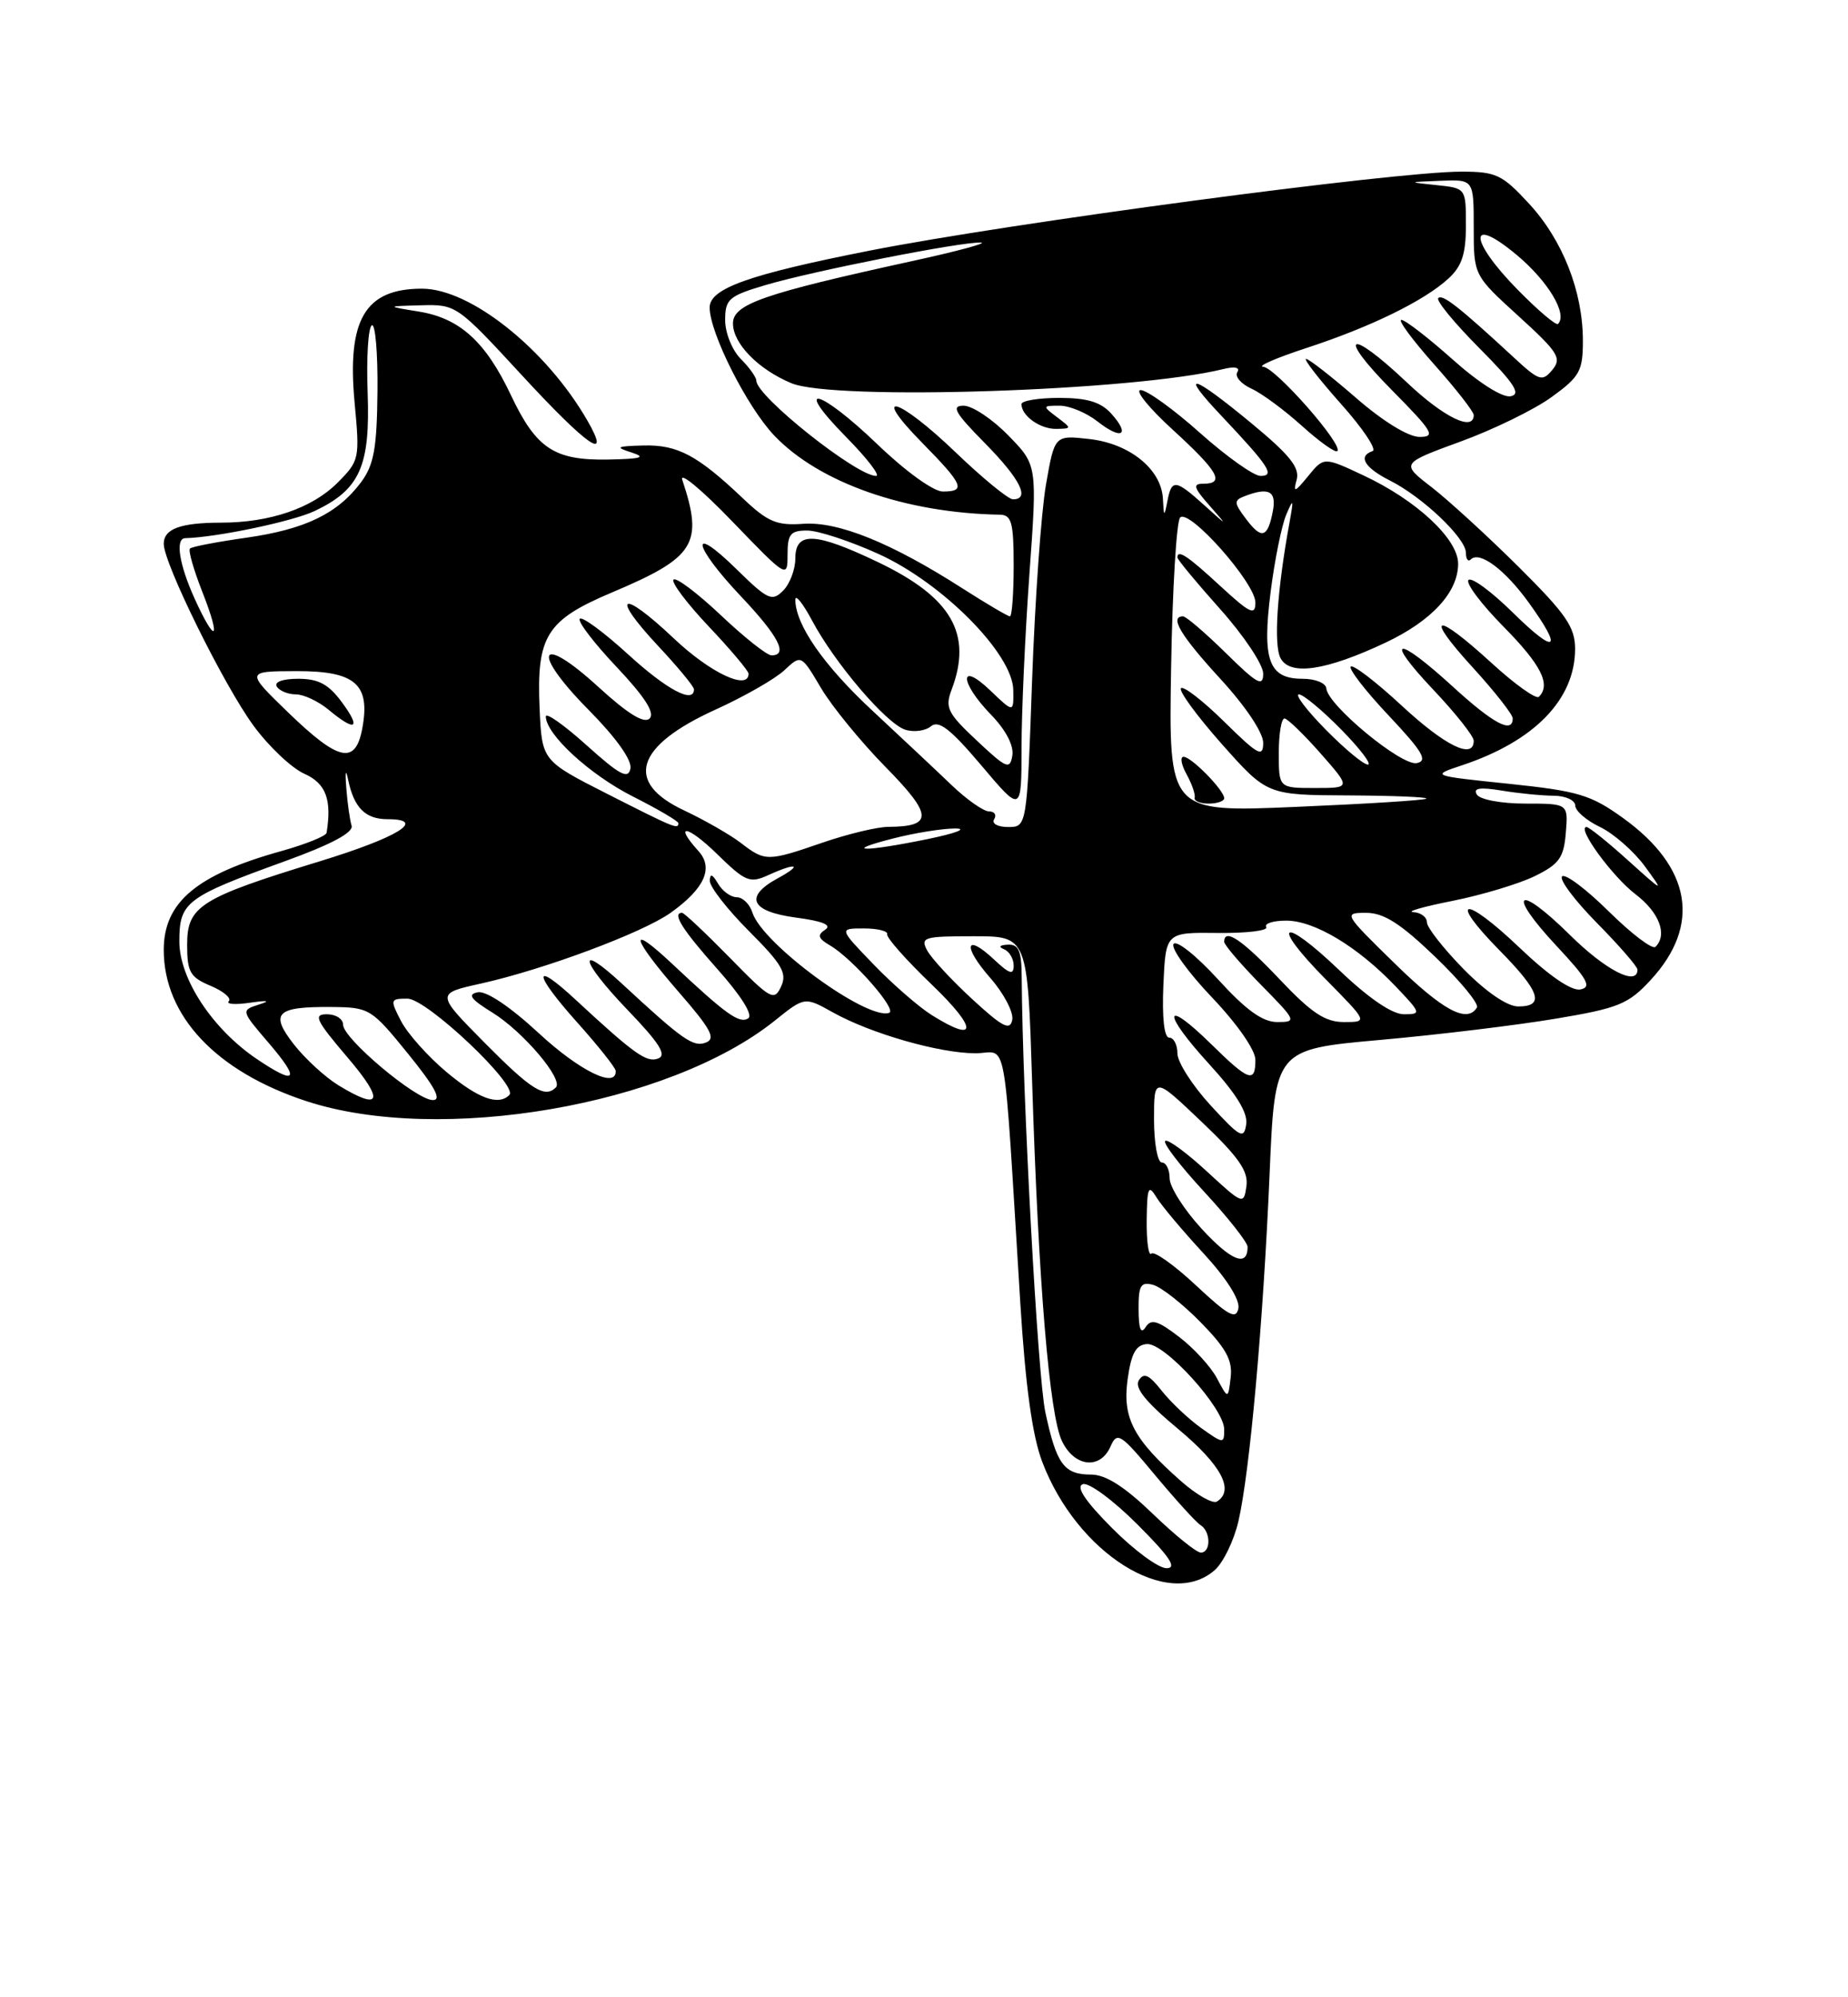 <?xml version="1.0" encoding="UTF-8" standalone="no"?>
<!DOCTYPE svg PUBLIC "-//W3C//DTD SVG 1.1//EN" "http://www.w3.org/Graphics/SVG/1.1/DTD/svg11.dtd" >
<svg xmlns="http://www.w3.org/2000/svg" xmlns:xlink="http://www.w3.org/1999/xlink" version="1.1" viewBox="0 0 237 256">
 <g >
 <path fill="currentColor"
d=" M 155.78 201.25 C 156.88 200.29 158.24 197.47 158.82 195.00 C 160.28 188.72 162.01 169.43 162.82 150.50 C 163.50 134.50 163.50 134.50 177.00 133.29 C 184.43 132.63 194.55 131.40 199.50 130.57 C 207.58 129.22 208.83 128.71 211.69 125.61 C 218.19 118.58 216.92 111.16 208.14 104.84 C 204.01 101.87 202.40 101.39 193.50 100.46 C 183.50 99.42 183.50 99.42 187.50 98.09 C 196.79 95.00 201.99 89.65 202.00 83.18 C 202.00 80.38 200.86 78.72 194.75 72.65 C 190.76 68.69 185.73 64.09 183.57 62.42 C 179.65 59.40 179.65 59.40 187.30 56.60 C 191.51 55.07 196.77 52.50 198.98 50.90 C 202.60 48.28 203.00 47.56 203.00 43.67 C 203.00 37.37 200.41 30.77 196.09 26.10 C 192.65 22.37 191.86 22.00 187.40 22.00 C 178.81 22.00 129.53 28.58 111.50 32.13 C 96.01 35.19 91.00 36.97 91.01 39.43 C 91.03 42.71 95.82 52.18 99.31 55.84 C 105.09 61.89 116.13 65.76 128.25 65.97 C 129.73 66.00 130.00 66.99 130.00 72.50 C 130.00 76.08 129.78 79.00 129.52 79.00 C 129.26 79.00 126.49 77.37 123.38 75.38 C 114.30 69.57 107.48 66.81 103.00 67.14 C 99.61 67.38 98.46 66.90 95.26 63.86 C 89.44 58.34 86.89 56.99 82.53 57.10 C 79.03 57.19 78.83 57.31 81.00 58.00 C 82.93 58.62 82.25 58.82 77.97 58.90 C 71.07 59.02 68.77 57.50 65.52 50.64 C 62.29 43.81 58.97 40.79 53.74 39.94 C 49.50 39.25 49.50 39.25 54.02 39.13 C 58.47 39.00 58.65 39.12 66.84 48.00 C 75.34 57.22 78.51 59.42 75.31 53.87 C 70.03 44.73 60.32 37.00 54.12 37.00 C 46.81 37.00 44.48 40.95 45.48 51.64 C 46.15 58.82 46.10 59.05 43.26 61.90 C 40.01 65.14 34.61 66.99 28.33 66.99 C 23.12 67.00 21.00 67.79 21.00 69.71 C 21.00 72.22 28.72 87.85 32.51 93.01 C 34.47 95.68 37.40 98.45 39.04 99.18 C 41.79 100.40 42.58 102.49 41.88 106.75 C 41.81 107.16 39.22 108.20 36.13 109.07 C 25.21 112.10 21.00 115.64 21.00 121.75 C 21.00 130.22 27.73 137.35 39.30 141.14 C 56.40 146.74 85.76 141.70 99.35 130.83 C 103.20 127.74 103.20 127.74 106.85 129.78 C 111.72 132.49 120.49 135.00 125.09 135.00 C 129.31 135.00 128.62 131.14 130.85 167.00 C 131.51 177.65 132.39 184.02 133.66 187.36 C 138.11 199.10 149.83 206.46 155.78 201.25 Z  M 142.61 195.85 C 139.16 192.39 137.95 190.55 138.87 190.23 C 139.62 189.97 142.75 192.27 145.86 195.38 C 150.04 199.56 151.00 201.00 149.60 201.00 C 148.56 201.00 145.42 198.68 142.61 195.85 Z  M 147.81 194.00 C 144.20 190.53 141.80 189.00 139.93 189.00 C 136.45 189.00 135.49 187.68 134.06 181.00 C 133.08 176.43 131.13 140.64 131.03 125.25 C 131.01 121.85 130.65 121.02 129.25 121.08 C 128.20 121.13 128.00 121.36 128.75 121.66 C 129.44 121.94 130.00 122.88 130.00 123.76 C 130.00 125.01 129.47 124.85 127.50 123.00 C 123.77 119.50 123.41 121.26 127.02 125.37 C 128.74 127.33 130.00 129.74 129.82 130.71 C 129.54 132.15 128.58 131.65 124.67 128.05 C 122.03 125.62 119.43 122.81 118.90 121.81 C 118.01 120.14 118.48 120.00 124.86 120.00 C 131.78 120.00 131.78 120.00 132.37 138.75 C 133.17 164.33 134.58 181.36 136.19 184.70 C 137.79 188.04 141.10 188.41 142.42 185.40 C 143.27 183.46 143.70 183.73 148.14 189.08 C 150.79 192.25 153.41 195.14 153.97 195.48 C 155.29 196.30 155.31 199.00 154.00 199.00 C 153.44 199.00 150.66 196.75 147.81 194.00 Z  M 151.54 189.91 C 145.36 184.48 143.93 181.77 144.61 176.81 C 145.07 173.48 145.67 172.38 147.08 172.27 C 149.37 172.10 157.00 180.51 157.00 183.21 C 157.00 185.07 156.90 185.07 154.04 183.03 C 152.42 181.87 150.14 179.72 148.98 178.25 C 147.36 176.19 146.69 175.89 146.05 176.92 C 145.46 177.87 146.95 179.71 151.11 183.17 C 156.63 187.77 158.37 191.03 156.06 192.46 C 155.54 192.78 153.51 191.63 151.54 189.91 Z  M 156.07 176.66 C 155.29 175.18 153.10 172.79 151.21 171.35 C 148.44 169.23 147.62 169.00 146.91 170.12 C 146.31 171.06 146.03 170.33 146.02 167.84 C 146.00 164.76 146.29 164.26 147.87 164.68 C 148.90 164.95 151.64 167.10 153.95 169.45 C 157.23 172.79 158.09 174.35 157.83 176.54 C 157.50 179.35 157.50 179.35 156.07 176.66 Z  M 153.39 164.76 C 150.60 162.15 148.02 160.32 147.66 160.68 C 147.30 161.04 147.03 159.12 147.06 156.42 C 147.11 152.17 147.28 151.77 148.31 153.46 C 148.96 154.53 151.68 157.76 154.34 160.64 C 157.28 163.83 159.03 166.58 158.82 167.69 C 158.53 169.18 157.56 168.65 153.39 164.76 Z  M 154.12 157.51 C 151.85 155.05 150.00 152.13 150.00 151.02 C 150.00 149.91 149.55 149.00 149.00 149.00 C 148.45 149.00 148.00 146.52 148.00 143.49 C 148.00 137.98 148.00 137.98 154.10 143.78 C 158.88 148.33 160.12 150.11 159.85 152.04 C 159.51 154.45 159.40 154.41 154.73 150.10 C 152.11 147.69 149.72 145.95 149.43 146.24 C 149.13 146.53 151.39 149.47 154.45 152.77 C 157.50 156.07 160.00 159.24 160.00 159.82 C 160.00 162.45 157.91 161.63 154.12 157.51 Z  M 155.25 141.67 C 152.91 139.12 151.00 136.13 151.00 135.02 C 151.00 133.91 150.53 133.00 149.95 133.00 C 149.30 133.00 149.02 130.47 149.20 126.25 C 149.50 119.50 149.50 119.50 156.20 119.58 C 159.89 119.62 162.67 119.28 162.39 118.83 C 162.11 118.37 163.27 118.00 164.96 118.00 C 168.57 118.00 174.10 121.32 178.95 126.39 C 182.27 129.87 182.31 130.00 180.04 130.00 C 178.54 130.00 175.53 127.95 171.79 124.38 C 164.31 117.24 162.81 118.22 170.02 125.52 C 175.43 131.00 175.43 131.00 172.36 131.00 C 169.94 131.00 168.20 129.84 164.09 125.50 C 159.31 120.45 157.00 118.89 157.00 120.72 C 157.00 121.11 159.12 123.58 161.71 126.22 C 166.26 130.84 166.34 131.00 163.81 131.00 C 161.92 131.00 159.81 129.48 156.17 125.49 C 153.40 122.46 150.85 120.44 150.50 121.00 C 150.16 121.56 152.38 124.64 155.44 127.85 C 158.67 131.24 161.00 134.59 161.00 135.84 C 161.00 138.88 160.16 138.58 155.31 133.81 C 149.18 127.80 148.97 129.71 155.03 136.34 C 158.54 140.18 160.05 142.62 159.82 144.11 C 159.53 146.06 159.06 145.81 155.25 141.67 Z  M 43.41 139.11 C 41.71 138.07 39.15 135.72 37.71 133.89 C 34.56 129.86 35.40 129.01 42.50 129.07 C 47.38 129.11 47.62 129.26 52.33 135.06 C 55.77 139.30 56.69 141.00 55.51 141.00 C 53.39 141.00 44.00 133.12 44.00 131.34 C 44.00 130.60 43.07 130.00 41.92 130.00 C 40.14 130.00 40.51 130.77 44.54 135.50 C 49.35 141.12 48.92 142.47 43.41 139.11 Z  M 57.22 137.37 C 54.87 135.40 52.27 132.48 51.44 130.89 C 50.00 128.11 50.03 128.00 52.26 128.00 C 54.73 128.00 66.52 139.15 65.32 140.35 C 63.91 141.76 61.31 140.80 57.22 137.37 Z  M 62.17 133.67 C 55.90 127.34 55.90 127.34 61.70 126.06 C 69.78 124.26 82.40 119.56 86.00 117.00 C 90.35 113.90 91.55 111.26 89.58 109.09 C 86.30 105.46 88.17 105.76 91.97 109.47 C 95.59 113.01 96.17 113.25 98.52 112.17 C 102.17 110.51 103.03 110.79 99.75 112.57 C 95.39 114.94 96.27 116.83 102.08 117.61 C 105.51 118.06 106.73 118.57 105.83 119.16 C 104.78 119.85 104.91 120.28 106.45 121.18 C 109.35 122.88 115.12 129.45 114.03 129.82 C 111.16 130.79 97.76 120.98 96.49 116.96 C 96.15 115.88 95.24 115.00 94.48 115.00 C 93.72 115.00 92.64 114.21 92.08 113.25 C 91.37 112.03 91.05 111.92 91.03 112.89 C 91.01 113.66 93.28 116.56 96.06 119.35 C 100.31 123.60 100.97 124.74 100.17 126.45 C 99.29 128.36 98.82 128.10 93.59 122.75 C 90.49 119.59 87.74 117.00 87.48 117.00 C 86.14 117.00 87.48 119.13 92.02 124.23 C 95.08 127.67 96.61 130.12 95.95 130.53 C 94.81 131.24 93.10 130.01 86.25 123.58 C 80.45 118.13 80.90 120.08 87.07 127.18 C 91.18 131.90 91.84 133.13 90.52 133.63 C 88.91 134.25 87.56 133.30 79.77 126.09 C 73.89 120.64 74.39 123.09 80.44 129.40 C 84.57 133.69 85.55 135.24 84.41 135.67 C 82.93 136.24 81.37 135.13 73.77 128.09 C 68.24 122.97 68.39 124.75 74.01 131.03 C 76.71 134.04 78.93 136.84 78.96 137.25 C 79.09 139.60 74.33 137.27 69.09 132.42 C 65.42 129.02 62.36 126.98 61.28 127.18 C 59.91 127.45 60.34 128.05 63.14 129.78 C 67.08 132.21 72.30 138.36 71.29 139.38 C 69.88 140.79 68.14 139.70 62.17 133.67 Z  M 32.94 135.74 C 27.25 131.90 23.00 125.46 23.00 120.66 C 23.00 115.62 23.84 114.98 36.50 110.40 C 42.52 108.22 45.36 106.70 45.09 105.82 C 44.86 105.09 44.56 102.92 44.41 101.00 C 44.24 98.84 44.34 98.46 44.66 100.00 C 45.41 103.55 46.87 105.00 49.71 105.00 C 54.82 105.00 51.06 107.32 40.96 110.41 C 25.67 115.09 24.00 116.14 24.00 121.07 C 24.00 124.60 24.37 125.25 27.02 126.36 C 28.68 127.06 29.72 127.95 29.34 128.33 C 28.96 128.71 30.19 128.80 32.07 128.52 C 34.39 128.19 34.75 128.27 33.19 128.76 C 30.89 129.50 30.89 129.52 34.52 133.75 C 38.56 138.47 38.01 139.16 32.94 135.74 Z  M 119.50 130.11 C 117.85 129.08 114.49 126.16 112.04 123.62 C 107.58 119.00 107.58 119.00 110.79 119.00 C 112.56 119.00 113.90 119.34 113.78 119.75 C 113.65 120.16 116.24 123.08 119.53 126.23 C 125.40 131.87 125.39 133.80 119.50 130.11 Z  M 178.86 123.48 C 172.33 117.10 172.27 117.00 175.20 117.00 C 177.47 117.00 179.60 118.36 184.06 122.64 C 187.30 125.75 189.70 128.67 189.41 129.14 C 188.15 131.19 185.06 129.54 178.86 123.48 Z  M 187.71 124.22 C 185.12 121.58 183.00 118.88 183.00 118.22 C 183.00 117.55 182.21 116.96 181.25 116.91 C 180.29 116.85 182.57 116.20 186.32 115.46 C 190.06 114.71 194.79 113.29 196.82 112.30 C 199.96 110.76 200.55 109.95 200.81 106.75 C 201.12 103.00 201.12 103.00 195.62 103.00 C 192.54 103.00 189.80 102.49 189.40 101.84 C 188.89 101.01 189.76 100.87 192.59 101.33 C 194.74 101.69 197.74 101.98 199.25 101.99 C 200.77 102.00 202.01 102.56 202.02 103.25 C 202.03 103.94 203.46 105.17 205.20 106.00 C 206.93 106.83 209.50 109.08 210.92 111.00 C 213.45 114.46 213.43 114.45 208.76 110.25 C 206.17 107.91 203.78 106.00 203.47 106.00 C 202.14 106.00 206.75 112.33 209.75 114.62 C 212.80 116.95 213.88 119.79 212.31 121.36 C 211.93 121.74 209.24 119.70 206.33 116.83 C 203.43 113.96 200.73 111.94 200.33 112.33 C 199.94 112.73 201.95 115.41 204.81 118.31 C 207.66 121.20 210.00 123.89 210.00 124.28 C 210.00 126.46 205.91 124.36 201.31 119.81 C 194.55 113.14 193.14 114.30 199.60 121.22 C 203.62 125.52 204.17 126.53 202.68 126.82 C 201.53 127.04 198.66 125.07 194.88 121.47 C 187.76 114.68 185.57 114.96 192.31 121.81 C 197.51 127.08 198.15 129.00 194.71 129.00 C 193.30 129.00 190.61 127.16 187.71 124.22 Z  M 95.00 108.03 C 93.62 106.98 90.36 105.11 87.75 103.88 C 80.03 100.27 81.47 95.62 91.77 90.95 C 95.45 89.28 99.42 87.01 100.60 85.90 C 102.75 83.89 102.75 83.89 105.30 88.20 C 106.70 90.56 110.44 95.13 113.60 98.34 C 119.64 104.48 119.70 105.95 113.91 105.98 C 112.48 105.99 108.70 106.90 105.50 108.00 C 98.42 110.44 98.13 110.44 95.00 108.03 Z  M 114.50 107.48 C 117.25 106.77 120.85 106.19 122.50 106.19 C 124.15 106.20 122.58 106.80 119.00 107.54 C 110.82 109.22 107.86 109.18 114.50 107.48 Z  M 77.87 101.75 C 69.50 97.50 69.50 97.50 69.20 90.78 C 68.80 81.52 70.07 79.49 78.45 75.95 C 89.17 71.43 90.24 69.72 87.50 61.50 C 87.14 60.40 90.03 62.80 93.92 66.84 C 100.92 74.10 101.00 74.15 101.00 71.09 C 101.00 68.45 101.37 68.00 103.52 68.00 C 104.91 68.00 109.03 69.35 112.68 71.01 C 120.89 74.73 129.88 83.81 129.95 88.44 C 130.00 91.37 130.00 91.37 127.00 88.50 C 122.97 84.64 123.04 87.42 127.08 91.59 C 128.98 93.54 130.04 95.56 129.83 96.83 C 129.53 98.69 129.09 98.51 125.28 94.93 C 121.53 91.42 121.17 90.70 122.03 88.43 C 124.76 81.24 122.05 76.56 112.56 72.03 C 104.54 68.20 102.00 68.09 102.00 71.57 C 102.00 72.99 101.29 74.85 100.43 75.71 C 99.01 77.14 98.46 76.88 94.43 72.93 C 88.34 66.96 88.82 69.87 95.00 76.41 C 99.85 81.53 101.13 84.00 98.94 84.00 C 98.36 84.00 95.43 81.68 92.43 78.84 C 89.43 76.01 86.71 73.96 86.38 74.29 C 86.05 74.62 88.08 77.32 90.89 80.29 C 93.70 83.26 96.00 85.99 96.00 86.35 C 96.00 88.56 91.09 86.25 86.43 81.84 C 79.65 75.43 78.17 76.12 84.40 82.79 C 86.93 85.49 89.00 88.00 89.00 88.35 C 89.00 90.26 85.52 88.41 80.55 83.87 C 77.46 81.05 74.67 78.99 74.36 79.31 C 74.04 79.63 76.16 82.40 79.06 85.47 C 82.68 89.30 84.02 91.38 83.31 92.09 C 82.61 92.79 80.53 91.51 76.72 88.03 C 69.05 81.02 68.03 83.45 75.48 90.98 C 79.01 94.55 81.06 97.42 80.85 98.51 C 80.57 99.92 79.49 99.35 75.25 95.54 C 72.36 92.94 70.00 91.27 70.00 91.83 C 70.00 94.11 75.63 99.29 81.13 102.07 C 84.36 103.70 87.00 105.25 87.00 105.51 C 87.00 106.34 86.50 106.13 77.87 101.75 Z  M 127.50 105.00 C 127.84 104.45 127.54 104.00 126.84 104.00 C 126.14 104.00 123.97 102.48 122.03 100.62 C 120.09 98.76 115.49 94.45 111.82 91.03 C 105.61 85.25 102.00 80.05 102.00 76.86 C 102.00 76.13 102.96 77.32 104.13 79.51 C 107.06 85.01 113.68 92.77 116.10 93.53 C 117.20 93.88 118.68 93.68 119.39 93.09 C 120.39 92.26 121.90 93.44 125.85 98.10 C 131.00 104.20 131.00 104.20 131.01 95.85 C 131.01 91.26 131.47 81.23 132.02 73.56 C 133.03 59.61 133.03 59.61 129.31 55.81 C 127.27 53.71 124.69 52.00 123.58 52.00 C 121.95 52.00 122.45 52.89 126.29 56.78 C 130.86 61.42 132.15 64.00 129.91 64.00 C 129.32 64.00 126.02 61.30 122.58 58.00 C 115.19 50.90 111.45 49.84 118.29 56.78 C 123.56 62.14 123.92 63.00 120.91 63.00 C 119.72 63.00 116.14 60.42 112.58 57.00 C 105.05 49.77 101.51 48.90 108.50 56.00 C 111.21 58.75 112.94 61.00 112.35 61.00 C 109.85 61.00 97.00 50.79 97.00 48.80 C 97.00 48.36 96.10 47.10 95.00 46.00 C 93.90 44.90 93.00 42.67 93.00 41.04 C 93.00 38.34 93.45 37.94 98.17 36.54 C 104.27 34.73 123.36 30.96 125.80 31.09 C 126.74 31.13 122.78 32.20 117.00 33.46 C 97.88 37.64 94.00 38.98 94.00 41.46 C 94.00 44.03 97.25 47.35 101.50 49.12 C 106.97 51.39 145.47 50.13 156.90 47.30 C 158.38 46.94 159.06 47.09 158.68 47.71 C 158.34 48.26 159.15 49.20 160.48 49.81 C 161.81 50.41 164.73 52.57 166.97 54.59 C 169.22 56.62 171.26 58.07 171.51 57.82 C 172.30 57.03 163.58 47.12 162.00 47.01 C 161.18 46.96 163.65 45.88 167.50 44.62 C 175.77 41.92 182.63 38.57 185.75 35.71 C 187.48 34.13 188.00 32.55 188.00 28.89 C 188.00 24.12 188.00 24.12 184.25 23.73 C 180.50 23.34 180.50 23.34 184.75 23.17 C 189.00 23.00 189.00 23.00 189.00 29.15 C 189.00 35.29 189.00 35.29 194.74 40.51 C 199.85 45.16 200.32 45.91 199.08 47.41 C 197.79 48.96 197.39 48.83 194.09 45.77 C 187.08 39.30 185.00 37.67 184.45 38.21 C 184.15 38.52 186.51 41.39 189.70 44.60 C 194.22 49.15 195.11 50.52 193.74 50.79 C 192.70 51.00 189.66 49.08 186.29 46.07 C 183.16 43.28 180.20 41.00 179.72 41.00 C 179.24 41.00 181.13 43.56 183.92 46.70 C 186.71 49.83 189.00 52.76 189.00 53.20 C 189.00 55.37 185.15 53.49 180.41 49.00 C 172.93 41.93 171.34 42.76 178.50 50.00 C 183.78 55.34 184.17 56.00 182.05 56.00 C 180.61 56.00 177.36 54.00 173.91 51.00 C 170.74 48.25 167.86 46.00 167.50 46.00 C 167.14 46.00 169.14 48.58 171.95 51.74 C 174.77 54.89 176.60 57.63 176.03 57.82 C 174.11 58.46 174.98 59.94 178.25 61.59 C 182.46 63.71 188.00 68.98 188.00 70.86 C 188.00 71.67 188.28 72.05 188.63 71.70 C 189.75 70.59 192.98 72.99 196.03 77.20 C 200.52 83.40 199.60 84.01 194.02 78.52 C 191.29 75.83 188.72 73.94 188.33 74.34 C 187.94 74.73 189.95 77.41 192.81 80.31 C 197.64 85.20 198.93 87.74 197.36 89.31 C 197.01 89.66 194.27 87.71 191.28 84.97 C 183.98 78.30 182.57 78.66 188.90 85.58 C 191.70 88.65 194.00 91.57 194.00 92.08 C 194.00 94.08 191.53 92.77 186.31 88.00 C 179.01 81.33 177.40 81.62 183.85 88.44 C 186.68 91.43 189.00 94.36 189.00 94.94 C 189.00 97.40 185.38 95.64 179.77 90.45 C 176.47 87.39 173.53 85.14 173.23 85.44 C 172.93 85.73 175.12 88.56 178.09 91.71 C 182.47 96.36 183.15 97.52 181.69 97.81 C 179.74 98.20 170.28 90.39 170.10 88.25 C 170.05 87.55 168.69 87.00 167.04 87.00 C 162.71 87.00 161.84 84.62 162.96 75.82 C 163.47 71.78 164.37 67.35 164.95 65.98 C 165.88 63.80 165.93 63.92 165.37 67.00 C 163.79 75.62 163.32 82.62 164.22 84.35 C 165.42 86.66 170.06 85.97 177.73 82.35 C 183.64 79.55 187.00 75.90 187.00 72.25 C 187.00 69.09 181.67 64.12 174.87 60.94 C 169.78 58.55 169.78 58.55 167.76 61.03 C 166.04 63.13 165.82 63.20 166.29 61.50 C 166.72 59.95 165.42 58.32 160.49 54.25 C 152.81 47.90 151.14 47.48 156.60 53.25 C 162.77 59.79 163.56 61.00 161.66 61.00 C 160.79 61.00 157.30 58.52 153.91 55.50 C 150.52 52.47 147.09 50.00 146.29 50.00 C 145.49 50.00 147.35 52.30 150.42 55.10 C 156.24 60.42 157.14 62.00 154.33 62.00 C 152.94 62.00 153.07 62.48 155.07 64.75 C 157.49 67.50 157.49 67.50 154.44 64.75 C 150.74 61.42 150.26 61.37 149.71 64.25 C 149.31 66.31 149.26 66.28 149.14 63.92 C 148.94 60.14 144.88 56.85 139.69 56.27 C 135.25 55.77 135.25 55.77 134.14 62.13 C 133.53 65.64 132.73 76.94 132.36 87.25 C 131.69 106.00 131.69 106.00 129.28 106.00 C 127.94 106.00 127.15 105.56 127.50 105.00 Z  M 142.51 53.01 C 141.16 51.52 139.42 51.00 135.85 51.00 C 133.18 51.00 131.00 51.36 131.00 51.80 C 131.00 53.30 133.39 55.00 135.45 54.97 C 137.47 54.94 137.47 54.91 135.56 53.47 C 133.67 52.04 133.68 52.00 135.90 52.00 C 137.16 52.00 139.34 52.91 140.74 54.01 C 143.85 56.46 145.02 55.79 142.51 53.01 Z  M 150.19 85.64 C 150.36 75.48 150.88 66.79 151.35 66.33 C 152.53 65.17 161.00 74.74 161.00 77.22 C 161.00 78.95 160.33 78.64 156.52 75.13 C 152.31 71.24 151.00 70.37 151.00 71.46 C 151.00 71.72 153.47 74.70 156.50 78.09 C 159.53 81.48 162.00 85.19 162.00 86.34 C 162.00 88.09 161.23 87.66 157.22 83.71 C 154.58 81.12 152.11 79.00 151.72 79.00 C 149.94 79.00 151.41 81.46 156.50 87.00 C 159.72 90.50 162.00 93.90 162.00 95.20 C 162.00 97.14 161.36 96.79 157.02 92.52 C 154.29 89.83 151.78 87.89 151.46 88.21 C 151.13 88.53 153.49 91.75 156.68 95.35 C 162.50 101.90 162.50 101.90 172.92 101.95 C 178.65 101.98 183.15 102.16 182.92 102.37 C 182.69 102.57 175.16 103.04 166.19 103.42 C 149.88 104.12 149.88 104.12 150.19 85.64 Z  M 157.00 102.31 C 157.00 101.30 152.79 97.00 151.79 97.00 C 151.32 97.00 151.49 98.01 152.18 99.25 C 152.86 100.49 153.33 101.84 153.21 102.25 C 153.10 102.66 153.90 103.00 155.00 103.00 C 156.10 103.00 157.00 102.69 157.00 102.31 Z  M 164.00 96.50 C 164.00 94.03 164.34 92.04 164.75 92.09 C 165.16 92.15 167.25 94.17 169.38 96.59 C 173.26 101.00 173.26 101.00 168.63 101.00 C 164.00 101.00 164.00 101.00 164.00 96.50 Z  M 170.00 93.50 C 167.57 91.03 166.03 89.00 166.58 89.00 C 167.13 89.00 169.57 91.03 172.00 93.50 C 174.43 95.97 175.97 98.00 175.42 98.00 C 174.87 98.00 172.43 95.97 170.00 93.50 Z  M 37.00 91.36 C 31.50 86.04 31.50 86.04 38.01 86.02 C 45.58 86.00 47.52 87.69 46.46 93.38 C 45.58 98.05 43.45 97.59 37.00 91.36 Z  M 43.84 90.00 C 42.14 87.70 40.84 87.00 38.25 87.00 C 36.26 87.00 35.13 87.41 35.50 88.00 C 35.84 88.55 36.94 89.00 37.95 89.00 C 38.95 89.00 40.84 89.89 42.14 90.97 C 45.61 93.86 46.37 93.42 43.84 90.00 Z  M 24.97 76.75 C 22.97 72.35 22.45 69.01 23.75 68.98 C 27.83 68.87 37.55 66.83 40.35 65.50 C 46.15 62.75 47.49 59.77 47.15 50.35 C 46.98 45.87 47.22 41.98 47.68 41.70 C 48.13 41.42 48.46 45.22 48.41 50.14 C 48.34 57.46 47.95 59.59 46.31 61.80 C 43.29 65.84 39.15 67.84 31.59 68.92 C 27.85 69.45 24.59 70.07 24.36 70.31 C 24.12 70.55 24.84 73.05 25.95 75.87 C 28.39 82.06 27.68 82.71 24.97 76.75 Z  M 159.78 66.49 C 158.24 64.45 158.22 64.13 159.61 63.60 C 162.72 62.40 163.73 62.94 163.24 65.51 C 162.58 68.96 161.79 69.19 159.78 66.49 Z  M 194.69 37.19 C 188.35 30.75 188.24 27.43 194.54 32.70 C 198.55 36.05 201.07 40.27 199.81 41.52 C 199.57 41.76 197.27 39.81 194.69 37.19 Z "/>
</g>
</svg>